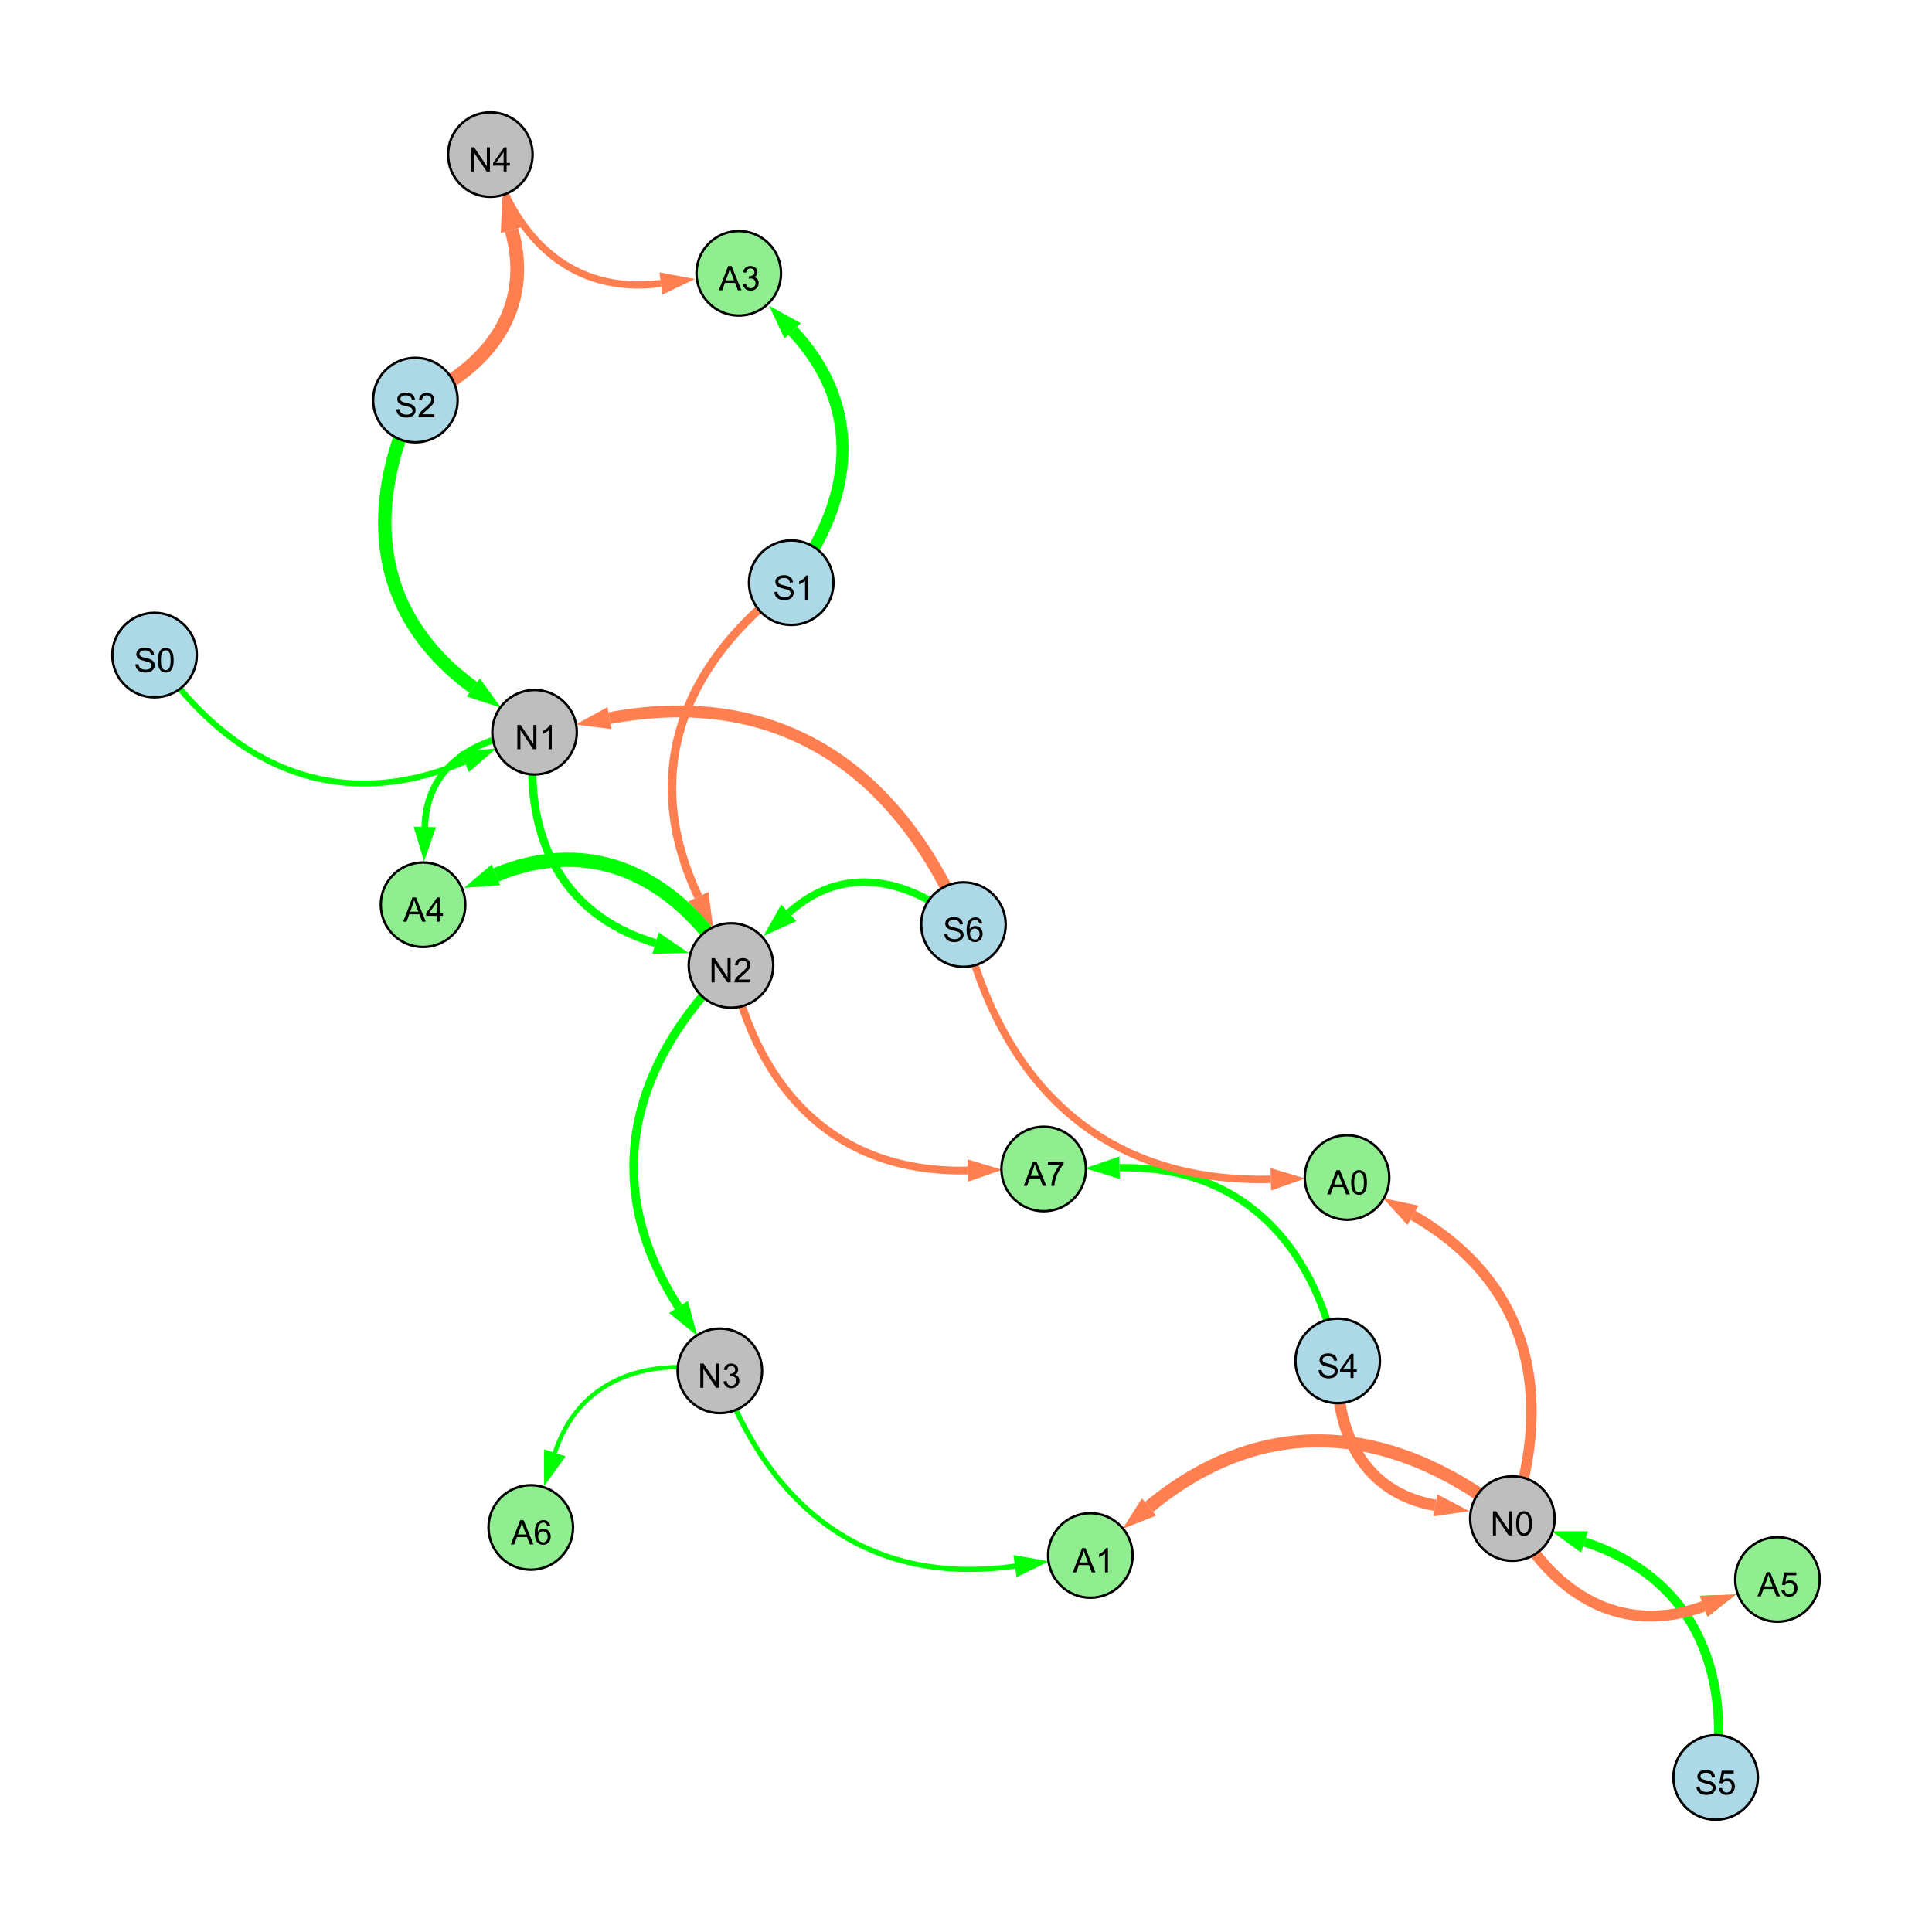 <?xml version="1.0" encoding="UTF-8"?>
<svg xmlns="http://www.w3.org/2000/svg" xmlns:xlink="http://www.w3.org/1999/xlink" width="800" height="800" viewBox="0 0 800 800">
<defs>
<g>
<g id="glyph-0-0">
<path d="M 0.629 -3.219 L 1.879 -3.328 C 1.938 -2.828 2.078 -2.418 2.293 -2.094 C 2.512 -1.773 2.848 -1.516 3.301 -1.316 C 3.758 -1.117 4.27 -1.02 4.84 -1.02 C 5.344 -1.02 5.793 -1.094 6.18 -1.242 C 6.566 -1.395 6.855 -1.602 7.043 -1.863 C 7.234 -2.125 7.328 -2.41 7.328 -2.719 C 7.328 -3.035 7.238 -3.309 7.055 -3.543 C 6.871 -3.777 6.57 -3.977 6.152 -4.137 C 5.883 -4.242 5.289 -4.402 4.367 -4.625 C 3.449 -4.844 2.805 -5.055 2.434 -5.25 C 1.953 -5.5 1.598 -5.812 1.363 -6.184 C 1.129 -6.555 1.012 -6.969 1.012 -7.43 C 1.012 -7.938 1.156 -8.41 1.441 -8.848 C 1.73 -9.289 2.148 -9.621 2.699 -9.852 C 3.25 -10.078 3.863 -10.191 4.539 -10.191 C 5.281 -10.191 5.938 -10.074 6.504 -9.832 C 7.07 -9.594 7.508 -9.242 7.812 -8.777 C 8.117 -8.312 8.281 -7.785 8.305 -7.199 L 7.035 -7.102 C 6.965 -7.734 6.734 -8.215 6.34 -8.539 C 5.945 -8.863 5.363 -9.023 4.594 -9.023 C 3.793 -9.023 3.207 -8.875 2.84 -8.582 C 2.473 -8.289 2.289 -7.934 2.289 -7.52 C 2.289 -7.16 2.422 -6.863 2.68 -6.633 C 2.934 -6.398 3.602 -6.16 4.68 -5.918 C 5.758 -5.672 6.496 -5.461 6.898 -5.277 C 7.48 -5.008 7.91 -4.668 8.188 -4.254 C 8.469 -3.844 8.605 -3.367 8.605 -2.828 C 8.605 -2.297 8.453 -1.793 8.148 -1.324 C 7.844 -0.852 7.406 -0.484 6.832 -0.223 C 6.262 0.039 5.617 0.172 4.902 0.172 C 3.996 0.172 3.234 0.039 2.621 -0.227 C 2.008 -0.488 1.527 -0.887 1.18 -1.418 C 0.832 -1.949 0.648 -2.551 0.629 -3.219 Z M 0.629 -3.219 "/>
</g>
<g id="glyph-0-1">
<path d="M 7.047 -1.184 L 7.047 0 L 0.422 0 C 0.414 -0.297 0.461 -0.582 0.566 -0.855 C 0.734 -1.305 1.008 -1.75 1.379 -2.188 C 1.75 -2.625 2.285 -3.133 2.988 -3.703 C 4.078 -4.598 4.812 -5.305 5.195 -5.828 C 5.578 -6.348 5.77 -6.844 5.77 -7.309 C 5.77 -7.797 5.594 -8.207 5.246 -8.543 C 4.898 -8.875 4.445 -9.043 3.883 -9.043 C 3.289 -9.043 2.816 -8.867 2.461 -8.512 C 2.105 -8.156 1.926 -7.664 1.922 -7.035 L 0.656 -7.164 C 0.742 -8.109 1.07 -8.828 1.633 -9.32 C 2.199 -9.816 2.957 -10.062 3.91 -10.062 C 4.871 -10.062 5.633 -9.797 6.195 -9.262 C 6.754 -8.73 7.035 -8.07 7.035 -7.281 C 7.035 -6.879 6.953 -6.484 6.789 -6.098 C 6.625 -5.711 6.352 -5.301 5.973 -4.875 C 5.59 -4.445 4.957 -3.859 4.074 -3.109 C 3.336 -2.492 2.863 -2.07 2.652 -1.848 C 2.441 -1.629 2.27 -1.406 2.133 -1.184 Z M 7.047 -1.184 "/>
</g>
<g id="glyph-0-2">
<path d="M 1.066 0 L 1.066 -10.023 L 2.426 -10.023 L 7.691 -2.152 L 7.691 -10.023 L 8.961 -10.023 L 8.961 0 L 7.602 0 L 2.336 -7.875 L 2.336 0 Z M 1.066 0 "/>
</g>
<g id="glyph-0-3">
<path d="M 5.215 0 L 3.984 0 L 3.984 -7.84 C 3.688 -7.559 3.301 -7.277 2.82 -6.992 C 2.34 -6.711 1.906 -6.5 1.523 -6.359 L 1.523 -7.547 C 2.211 -7.871 2.812 -8.262 3.328 -8.723 C 3.844 -9.184 4.207 -9.629 4.422 -10.062 L 5.215 -10.062 Z M 5.215 0 "/>
</g>
<g id="glyph-0-4">
<path d="M 4.523 0 L 4.523 -2.398 L 0.18 -2.398 L 0.18 -3.527 L 4.75 -10.023 L 5.758 -10.023 L 5.758 -3.527 L 7.109 -3.527 L 7.109 -2.398 L 5.758 -2.398 L 5.758 0 L 4.523 0 M 4.523 -3.527 L 4.523 -8.047 L 1.387 -3.527 Z M 4.523 -3.527 "/>
</g>
<g id="glyph-0-5">
<path d="M 0.582 -4.941 C 0.582 -6.129 0.703 -7.082 0.945 -7.805 C 1.191 -8.527 1.555 -9.082 2.035 -9.477 C 2.516 -9.867 3.121 -10.062 3.848 -10.062 C 4.387 -10.062 4.859 -9.953 5.266 -9.738 C 5.668 -9.52 6.004 -9.211 6.27 -8.801 C 6.531 -8.395 6.738 -7.898 6.891 -7.312 C 7.039 -6.727 7.117 -5.938 7.117 -4.941 C 7.117 -3.766 6.996 -2.816 6.754 -2.094 C 6.512 -1.371 6.152 -0.816 5.672 -0.422 C 5.191 -0.027 4.582 0.172 3.848 0.172 C 2.883 0.172 2.125 -0.176 1.57 -0.867 C 0.91 -1.703 0.582 -3.059 0.582 -4.941 M 1.844 -4.941 C 1.844 -3.297 2.039 -2.203 2.422 -1.656 C 2.809 -1.113 3.285 -0.84 3.848 -0.84 C 4.414 -0.84 4.891 -1.113 5.273 -1.66 C 5.66 -2.207 5.852 -3.301 5.852 -4.941 C 5.852 -6.594 5.66 -7.688 5.273 -8.23 C 4.891 -8.773 4.41 -9.043 3.836 -9.043 C 3.27 -9.043 2.82 -8.805 2.48 -8.328 C 2.059 -7.715 1.844 -6.586 1.844 -4.941 Z M 1.844 -4.941 "/>
</g>
<g id="glyph-0-6">
<path d="M 0.586 -2.645 L 1.82 -2.809 C 1.961 -2.113 2.199 -1.609 2.539 -1.301 C 2.879 -0.996 3.293 -0.84 3.781 -0.84 C 4.359 -0.84 4.848 -1.043 5.246 -1.441 C 5.645 -1.844 5.844 -2.34 5.844 -2.934 C 5.844 -3.496 5.66 -3.965 5.289 -4.332 C 4.922 -4.699 4.453 -4.883 3.883 -4.883 C 3.648 -4.883 3.359 -4.836 3.016 -4.742 L 3.152 -5.824 C 3.234 -5.816 3.301 -5.812 3.352 -5.812 C 3.875 -5.812 4.344 -5.945 4.766 -6.219 C 5.184 -6.492 5.395 -6.914 5.395 -7.484 C 5.395 -7.938 5.242 -8.309 4.938 -8.605 C 4.629 -8.902 4.234 -9.051 3.754 -9.051 C 3.273 -9.051 2.875 -8.898 2.555 -8.602 C 2.238 -8.297 2.031 -7.848 1.941 -7.246 L 0.711 -7.465 C 0.859 -8.289 1.203 -8.93 1.734 -9.383 C 2.27 -9.836 2.934 -10.062 3.727 -10.062 C 4.273 -10.062 4.777 -9.945 5.234 -9.711 C 5.695 -9.477 6.047 -9.156 6.293 -8.75 C 6.535 -8.344 6.656 -7.914 6.656 -7.457 C 6.656 -7.023 6.543 -6.629 6.309 -6.273 C 6.078 -5.918 5.734 -5.637 5.277 -5.43 C 5.871 -5.289 6.328 -5.008 6.656 -4.578 C 6.984 -4.145 7.148 -3.605 7.148 -2.961 C 7.148 -2.086 6.832 -1.344 6.195 -0.734 C 5.555 -0.125 4.75 0.18 3.773 0.18 C 2.895 0.18 2.164 -0.086 1.582 -0.609 C 1 -1.133 0.672 -1.812 0.586 -2.645 Z M 0.586 -2.645 "/>
</g>
<g id="glyph-0-7">
<path d="M 0.582 -2.625 L 1.875 -2.734 C 1.969 -2.105 2.191 -1.633 2.539 -1.316 C 2.887 -1 3.309 -0.84 3.801 -0.84 C 4.395 -0.84 4.895 -1.062 5.305 -1.512 C 5.715 -1.957 5.922 -2.551 5.922 -3.289 C 5.922 -3.988 5.723 -4.543 5.328 -4.949 C 4.934 -5.355 4.418 -5.559 3.781 -5.559 C 3.383 -5.559 3.027 -5.469 2.707 -5.289 C 2.387 -5.109 2.137 -4.875 1.953 -4.586 L 0.801 -4.738 L 1.77 -9.883 L 6.754 -9.883 L 6.754 -8.711 L 2.754 -8.711 L 2.215 -6.016 C 2.816 -6.434 3.449 -6.645 4.109 -6.645 C 4.984 -6.645 5.723 -6.34 6.324 -5.734 C 6.926 -5.129 7.227 -4.352 7.227 -3.398 C 7.227 -2.492 6.961 -1.707 6.434 -1.047 C 5.789 -0.234 4.914 0.172 3.801 0.172 C 2.891 0.172 2.145 -0.086 1.57 -0.594 C 0.992 -1.105 0.664 -1.781 0.582 -2.625 Z M 0.582 -2.625 "/>
</g>
<g id="glyph-0-8">
<path d="M 6.965 -7.566 L 5.742 -7.473 C 5.633 -7.953 5.477 -8.305 5.277 -8.523 C 4.945 -8.875 4.535 -9.051 4.047 -9.051 C 3.656 -9.051 3.312 -8.941 3.016 -8.723 C 2.629 -8.441 2.32 -8.027 2.098 -7.484 C 1.875 -6.941 1.758 -6.172 1.75 -5.168 C 2.047 -5.617 2.41 -5.953 2.836 -6.172 C 3.266 -6.391 3.715 -6.5 4.184 -6.5 C 5.004 -6.5 5.703 -6.199 6.277 -5.594 C 6.855 -4.992 7.145 -4.211 7.145 -3.254 C 7.145 -2.625 7.008 -2.039 6.738 -1.5 C 6.465 -0.961 6.094 -0.547 5.617 -0.258 C 5.145 0.027 4.609 0.172 4.008 0.172 C 2.98 0.172 2.145 -0.207 1.496 -0.961 C 0.852 -1.715 0.527 -2.957 0.527 -4.688 C 0.527 -6.625 0.883 -8.035 1.602 -8.914 C 2.223 -9.68 3.066 -10.062 4.121 -10.062 C 4.91 -10.062 5.555 -9.84 6.059 -9.398 C 6.562 -8.957 6.867 -8.348 6.965 -7.566 M 1.941 -3.246 C 1.941 -2.824 2.031 -2.418 2.211 -2.031 C 2.391 -1.645 2.645 -1.348 2.969 -1.145 C 3.289 -0.941 3.629 -0.84 3.984 -0.84 C 4.504 -0.84 4.953 -1.051 5.324 -1.469 C 5.699 -1.891 5.887 -2.457 5.887 -3.18 C 5.887 -3.871 5.699 -4.418 5.332 -4.816 C 4.961 -5.215 4.5 -5.414 3.938 -5.414 C 3.383 -5.414 2.91 -5.215 2.523 -4.816 C 2.137 -4.418 1.941 -3.895 1.941 -3.246 Z M 1.941 -3.246 "/>
</g>
<g id="glyph-0-9">
<path d="M -0.02 0 L 3.828 -10.023 L 5.258 -10.023 L 9.359 0 L 7.848 0 L 6.68 -3.035 L 2.488 -3.035 L 1.387 0 L -0.02 0 M 2.871 -4.117 L 6.27 -4.117 L 5.223 -6.891 C 4.902 -7.734 4.668 -8.426 4.512 -8.969 C 4.383 -8.328 4.203 -7.688 3.973 -7.055 Z M 2.871 -4.117 "/>
</g>
<g id="glyph-0-10">
<path d="M 0.664 -8.711 L 0.664 -9.891 L 7.148 -9.891 L 7.148 -8.934 C 6.512 -8.254 5.879 -7.352 5.254 -6.227 C 4.625 -5.102 4.141 -3.945 3.801 -2.754 C 3.555 -1.918 3.398 -0.996 3.328 0 L 2.062 0 C 2.078 -0.789 2.234 -1.742 2.531 -2.859 C 2.824 -3.973 3.25 -5.051 3.805 -6.086 C 4.359 -7.125 4.945 -8 5.57 -8.711 Z M 0.664 -8.711 "/>
</g>
</g>
</defs>
<rect x="-80" y="-80" width="960" height="960" fill="rgb(100%, 100%, 100%)" fill-opacity="1"/>
<path fill="none" stroke-width="5.537" stroke-linecap="butt" stroke-linejoin="miter" stroke="rgb(0%, 100%, 0%)" stroke-opacity="1" stroke-miterlimit="10" d="M 172.008 165.66 C 150.246 211.316 155.336 254.949 195.973 284.656 "/>
<path fill-rule="nonzero" fill="rgb(0%, 100%, 0%)" fill-opacity="1" d="M 207.488 293.074 L 193.238 288.398 L 198.707 280.914 L 207.488 293.074 "/>
<path fill="none" stroke-width="4.753" stroke-linecap="butt" stroke-linejoin="miter" stroke="rgb(100%, 49.804%, 31.373%)" stroke-opacity="1" stroke-miterlimit="10" d="M 553.906 563.512 C 552.438 593.551 565.09 618.27 594.34 623.301 "/>
<path fill-rule="nonzero" fill="rgb(100%, 49.804%, 31.373%)" fill-opacity="1" d="M 608.398 625.719 L 593.555 627.871 L 595.125 618.734 L 608.398 625.719 "/>
<path fill="none" stroke-width="3.334" stroke-linecap="butt" stroke-linejoin="miter" stroke="rgb(0%, 100%, 0%)" stroke-opacity="1" stroke-miterlimit="10" d="M 221.352 303.207 C 216.215 344.828 231.5 378.68 271.422 390.512 "/>
<path fill-rule="nonzero" fill="rgb(0%, 100%, 0%)" fill-opacity="1" d="M 285.102 394.566 L 270.105 394.957 L 272.742 386.066 L 285.102 394.566 "/>
<path fill="none" stroke-width="3.588" stroke-linecap="butt" stroke-linejoin="miter" stroke="rgb(0%, 100%, 0%)" stroke-opacity="1" stroke-miterlimit="10" d="M 302.684 399.777 C 260.09 441.48 248.695 491.305 280.961 541.188 "/>
<path fill-rule="nonzero" fill="rgb(0%, 100%, 0%)" fill-opacity="1" d="M 288.707 553.164 L 277.066 543.703 L 284.852 538.668 L 288.707 553.164 "/>
<path fill="none" stroke-width="5.703" stroke-linecap="butt" stroke-linejoin="miter" stroke="rgb(100%, 49.804%, 31.373%)" stroke-opacity="1" stroke-miterlimit="10" d="M 172.008 165.66 C 202.891 152.148 220.879 127.352 211.84 95.246 "/>
<path fill-rule="nonzero" fill="rgb(100%, 49.804%, 31.373%)" fill-opacity="1" d="M 207.977 81.516 L 216.305 93.992 L 207.379 96.504 L 207.977 81.516 "/>
<path fill="none" stroke-width="3.857" stroke-linecap="butt" stroke-linejoin="miter" stroke="rgb(0%, 100%, 0%)" stroke-opacity="1" stroke-miterlimit="10" d="M 710.414 736 C 716.695 689.918 700.105 652.754 656.113 638.48 "/>
<path fill-rule="nonzero" fill="rgb(0%, 100%, 0%)" fill-opacity="1" d="M 642.543 634.078 L 657.543 634.07 L 654.684 642.891 L 642.543 634.078 "/>
<path fill="none" stroke-width="3.121" stroke-linecap="butt" stroke-linejoin="miter" stroke="rgb(0%, 100%, 0%)" stroke-opacity="1" stroke-miterlimit="10" d="M 398.945 382.848 C 376.059 363.152 348.688 357.934 326.641 377.988 "/>
<path fill-rule="nonzero" fill="rgb(0%, 100%, 0%)" fill-opacity="1" d="M 316.086 387.586 L 323.523 374.559 L 329.762 381.414 L 316.086 387.586 "/>
<path fill="none" stroke-width="2.465" stroke-linecap="butt" stroke-linejoin="miter" stroke="rgb(0%, 100%, 0%)" stroke-opacity="1" stroke-miterlimit="10" d="M 64 271.242 C 95.727 318.059 140.426 337.344 192.336 315.445 "/>
<path fill-rule="nonzero" fill="rgb(0%, 100%, 0%)" fill-opacity="1" d="M 205.48 309.902 L 194.141 319.715 L 190.535 311.176 L 205.48 309.902 "/>
<path fill="none" stroke-width="4.924" stroke-linecap="butt" stroke-linejoin="miter" stroke="rgb(100%, 49.804%, 31.373%)" stroke-opacity="1" stroke-miterlimit="10" d="M 398.945 382.848 C 371.461 317.715 321.691 284.332 252.391 297.367 "/>
<path fill-rule="nonzero" fill="rgb(100%, 49.804%, 31.373%)" fill-opacity="1" d="M 238.371 300.004 L 251.531 292.812 L 253.246 301.922 L 238.371 300.004 "/>
<path fill="none" stroke-width="3.501" stroke-linecap="butt" stroke-linejoin="miter" stroke="rgb(100%, 49.804%, 31.373%)" stroke-opacity="1" stroke-miterlimit="10" d="M 327.633 241.266 C 282.297 275.004 265.016 320.48 289.172 371.332 "/>
<path fill-rule="nonzero" fill="rgb(100%, 49.804%, 31.373%)" fill-opacity="1" d="M 295.293 384.219 L 284.984 373.32 L 293.359 369.344 L 295.293 384.219 "/>
<path fill="none" stroke-width="3.011" stroke-linecap="butt" stroke-linejoin="miter" stroke="rgb(0%, 100%, 0%)" stroke-opacity="1" stroke-miterlimit="10" d="M 553.906 563.512 C 543.801 514.266 513.613 482.688 463.59 483.512 "/>
<path fill-rule="nonzero" fill="rgb(0%, 100%, 0%)" fill-opacity="1" d="M 449.324 483.746 L 463.512 478.879 L 463.664 488.145 L 449.324 483.746 "/>
<path fill="none" stroke-width="1.259" stroke-linecap="butt" stroke-linejoin="miter" stroke="rgb(0%, 100%, 0%)" stroke-opacity="1" stroke-miterlimit="10" d="M 298.074 567.645 C 266.801 561.891 239.379 571.719 229.734 601.629 "/>
<path fill-rule="nonzero" fill="rgb(0%, 100%, 0%)" fill-opacity="1" d="M 225.359 615.207 L 225.324 600.207 L 234.148 603.051 L 225.359 615.207 "/>
<path fill="none" stroke-width="2.74" stroke-linecap="butt" stroke-linejoin="miter" stroke="rgb(0%, 100%, 0%)" stroke-opacity="1" stroke-miterlimit="10" d="M 221.352 303.207 C 196.402 304.91 176.453 317.871 175.906 342.406 "/>
<path fill-rule="nonzero" fill="rgb(0%, 100%, 0%)" fill-opacity="1" d="M 175.586 356.668 L 171.27 342.301 L 180.539 342.508 L 175.586 356.668 "/>
<path fill="none" stroke-width="5.385" stroke-linecap="butt" stroke-linejoin="miter" stroke="rgb(100%, 49.804%, 31.373%)" stroke-opacity="1" stroke-miterlimit="10" d="M 626.25 628.793 C 577.305 589.578 523.996 584.156 475.805 623.988 "/>
<path fill-rule="nonzero" fill="rgb(100%, 49.804%, 31.373%)" fill-opacity="1" d="M 464.809 633.078 L 472.852 620.418 L 478.758 627.562 L 464.809 633.078 "/>
<path fill="none" stroke-width="4.969" stroke-linecap="butt" stroke-linejoin="miter" stroke="rgb(0%, 100%, 0%)" stroke-opacity="1" stroke-miterlimit="10" d="M 327.633 241.266 C 353.895 206.648 357.707 168.496 328.207 136.984 "/>
<path fill-rule="nonzero" fill="rgb(0%, 100%, 0%)" fill-opacity="1" d="M 318.457 126.57 L 331.59 133.816 L 324.82 140.152 L 318.457 126.57 "/>
<path fill="none" stroke-width="3.074" stroke-linecap="butt" stroke-linejoin="miter" stroke="rgb(100%, 49.804%, 31.373%)" stroke-opacity="1" stroke-miterlimit="10" d="M 398.945 382.848 C 415 449.828 457.547 489.957 526.223 488.324 "/>
<path fill-rule="nonzero" fill="rgb(100%, 49.804%, 31.373%)" fill-opacity="1" d="M 540.488 487.984 L 526.336 492.957 L 526.113 483.688 L 540.488 487.984 "/>
<path fill="none" stroke-width="2.138" stroke-linecap="butt" stroke-linejoin="miter" stroke="rgb(0%, 100%, 0%)" stroke-opacity="1" stroke-miterlimit="10" d="M 298.074 567.645 C 318.602 625.145 360.031 656.996 420.285 648.488 "/>
<path fill-rule="nonzero" fill="rgb(0%, 100%, 0%)" fill-opacity="1" d="M 434.41 646.492 L 420.934 653.078 L 419.637 643.898 L 434.41 646.492 "/>
<path fill="none" stroke-width="5.902" stroke-linecap="butt" stroke-linejoin="miter" stroke="rgb(0%, 100%, 0%)" stroke-opacity="1" stroke-miterlimit="10" d="M 302.684 399.777 C 279.625 362.934 245.297 345.828 205.359 362.238 "/>
<path fill-rule="nonzero" fill="rgb(0%, 100%, 0%)" fill-opacity="1" d="M 192.164 367.66 L 203.598 357.953 L 207.121 366.527 L 192.164 367.66 "/>
<path fill="none" stroke-width="2.978" stroke-linecap="butt" stroke-linejoin="miter" stroke="rgb(100%, 49.804%, 31.373%)" stroke-opacity="1" stroke-miterlimit="10" d="M 203.047 64 C 213.238 99.449 237.414 122.121 273.656 117.383 "/>
<path fill-rule="nonzero" fill="rgb(100%, 49.804%, 31.373%)" fill-opacity="1" d="M 287.805 115.535 L 274.258 121.98 L 273.059 112.789 L 287.805 115.535 "/>
<path fill="none" stroke-width="1.803" stroke-linecap="butt" stroke-linejoin="miter" stroke="rgb(0%, 100%, 0%)" stroke-opacity="1" stroke-miterlimit="10" d="M 298.074 567.645 C 266.801 561.891 239.379 571.719 229.734 601.629 "/>
<path fill-rule="nonzero" fill="rgb(0%, 100%, 0%)" fill-opacity="1" d="M 225.359 615.207 L 225.324 600.207 L 234.148 603.051 L 225.359 615.207 "/>
<path fill="none" stroke-width="3.216" stroke-linecap="butt" stroke-linejoin="miter" stroke="rgb(100%, 49.804%, 31.373%)" stroke-opacity="1" stroke-miterlimit="10" d="M 302.684 399.777 C 314.129 452.586 346.902 485.816 400.699 484.688 "/>
<path fill-rule="nonzero" fill="rgb(100%, 49.804%, 31.373%)" fill-opacity="1" d="M 414.961 484.391 L 400.797 489.324 L 400.602 480.055 L 414.961 484.391 "/>
<path fill="none" stroke-width="3.954" stroke-linecap="butt" stroke-linejoin="miter" stroke="rgb(0%, 100%, 0%)" stroke-opacity="1" stroke-miterlimit="10" d="M 626.25 628.793 C 643.566 660.703 671.645 677.438 705.449 665.133 "/>
<path fill-rule="nonzero" fill="rgb(0%, 100%, 0%)" fill-opacity="1" d="M 718.855 660.254 L 707.035 669.488 L 703.863 660.777 L 718.855 660.254 "/>
<path fill="none" stroke-width="4.533" stroke-linecap="butt" stroke-linejoin="miter" stroke="rgb(100%, 49.804%, 31.373%)" stroke-opacity="1" stroke-miterlimit="10" d="M 626.25 628.793 C 643.566 660.703 671.645 677.438 705.449 665.133 "/>
<path fill-rule="nonzero" fill="rgb(100%, 49.804%, 31.373%)" fill-opacity="1" d="M 718.855 660.254 L 707.035 669.488 L 703.863 660.777 L 718.855 660.254 "/>
<path fill="none" stroke-width="4.333" stroke-linecap="butt" stroke-linejoin="miter" stroke="rgb(100%, 49.804%, 31.373%)" stroke-opacity="1" stroke-miterlimit="10" d="M 626.25 628.793 C 643.922 576.648 632.656 530.52 585.094 503.234 "/>
<path fill-rule="nonzero" fill="rgb(100%, 49.804%, 31.373%)" fill-opacity="1" d="M 572.719 496.137 L 587.398 499.215 L 582.785 507.254 L 572.719 496.137 "/>
<path fill-rule="nonzero" fill="rgb(67.843%, 84.706%, 90.196%)" fill-opacity="1" stroke-width="1" stroke-linecap="butt" stroke-linejoin="miter" stroke="rgb(0%, 0%, 0%)" stroke-opacity="1" stroke-miterlimit="10" d="M 189.508 165.66 C 189.508 175.324 181.672 183.16 172.008 183.16 C 162.344 183.16 154.508 175.324 154.508 165.66 C 154.508 155.996 162.344 148.16 172.008 148.16 C 181.672 148.16 189.508 155.996 189.508 165.66 "/>
<path fill-rule="nonzero" fill="rgb(74.51%, 74.51%, 74.51%)" fill-opacity="1" stroke-width="1" stroke-linecap="butt" stroke-linejoin="miter" stroke="rgb(0%, 0%, 0%)" stroke-opacity="1" stroke-miterlimit="10" d="M 238.852 303.207 C 238.852 312.871 231.016 320.707 221.352 320.707 C 211.688 320.707 203.852 312.871 203.852 303.207 C 203.852 293.543 211.688 285.707 221.352 285.707 C 231.016 285.707 238.852 293.543 238.852 303.207 "/>
<path fill-rule="nonzero" fill="rgb(67.843%, 84.706%, 90.196%)" fill-opacity="1" stroke-width="1" stroke-linecap="butt" stroke-linejoin="miter" stroke="rgb(0%, 0%, 0%)" stroke-opacity="1" stroke-miterlimit="10" d="M 571.406 563.512 C 571.406 573.18 563.57 581.012 553.906 581.012 C 544.238 581.012 536.406 573.18 536.406 563.512 C 536.406 553.848 544.238 546.012 553.906 546.012 C 563.57 546.012 571.406 553.848 571.406 563.512 "/>
<path fill-rule="nonzero" fill="rgb(74.51%, 74.51%, 74.51%)" fill-opacity="1" stroke-width="1" stroke-linecap="butt" stroke-linejoin="miter" stroke="rgb(0%, 0%, 0%)" stroke-opacity="1" stroke-miterlimit="10" d="M 643.75 628.793 C 643.75 638.457 635.918 646.293 626.25 646.293 C 616.586 646.293 608.75 638.457 608.75 628.793 C 608.75 619.125 616.586 611.293 626.25 611.293 C 635.918 611.293 643.75 619.125 643.75 628.793 "/>
<path fill-rule="nonzero" fill="rgb(74.51%, 74.51%, 74.51%)" fill-opacity="1" stroke-width="1" stroke-linecap="butt" stroke-linejoin="miter" stroke="rgb(0%, 0%, 0%)" stroke-opacity="1" stroke-miterlimit="10" d="M 320.184 399.777 C 320.184 409.441 312.348 417.277 302.684 417.277 C 293.02 417.277 285.184 409.441 285.184 399.777 C 285.184 390.109 293.02 382.277 302.684 382.277 C 312.348 382.277 320.184 390.109 320.184 399.777 "/>
<path fill-rule="nonzero" fill="rgb(74.51%, 74.51%, 74.51%)" fill-opacity="1" stroke-width="1" stroke-linecap="butt" stroke-linejoin="miter" stroke="rgb(0%, 0%, 0%)" stroke-opacity="1" stroke-miterlimit="10" d="M 315.574 567.645 C 315.574 577.312 307.742 585.145 298.074 585.145 C 288.41 585.145 280.574 577.312 280.574 567.645 C 280.574 557.98 288.41 550.145 298.074 550.145 C 307.742 550.145 315.574 557.98 315.574 567.645 "/>
<path fill-rule="nonzero" fill="rgb(74.51%, 74.51%, 74.51%)" fill-opacity="1" stroke-width="1" stroke-linecap="butt" stroke-linejoin="miter" stroke="rgb(0%, 0%, 0%)" stroke-opacity="1" stroke-miterlimit="10" d="M 220.547 64 C 220.547 73.664 212.711 81.5 203.047 81.5 C 193.379 81.5 185.547 73.664 185.547 64 C 185.547 54.336 193.379 46.5 203.047 46.5 C 212.711 46.5 220.547 54.336 220.547 64 "/>
<path fill-rule="nonzero" fill="rgb(67.843%, 84.706%, 90.196%)" fill-opacity="1" stroke-width="1" stroke-linecap="butt" stroke-linejoin="miter" stroke="rgb(0%, 0%, 0%)" stroke-opacity="1" stroke-miterlimit="10" d="M 727.914 736 C 727.914 745.664 720.078 753.5 710.414 753.5 C 700.75 753.5 692.914 745.664 692.914 736 C 692.914 726.336 700.75 718.5 710.414 718.5 C 720.078 718.5 727.914 726.336 727.914 736 "/>
<path fill-rule="nonzero" fill="rgb(67.843%, 84.706%, 90.196%)" fill-opacity="1" stroke-width="1" stroke-linecap="butt" stroke-linejoin="miter" stroke="rgb(0%, 0%, 0%)" stroke-opacity="1" stroke-miterlimit="10" d="M 416.445 382.848 C 416.445 392.512 408.609 400.348 398.945 400.348 C 389.277 400.348 381.445 392.512 381.445 382.848 C 381.445 373.184 389.277 365.348 398.945 365.348 C 408.609 365.348 416.445 373.184 416.445 382.848 "/>
<path fill-rule="nonzero" fill="rgb(67.843%, 84.706%, 90.196%)" fill-opacity="1" stroke-width="1" stroke-linecap="butt" stroke-linejoin="miter" stroke="rgb(0%, 0%, 0%)" stroke-opacity="1" stroke-miterlimit="10" d="M 81.5 271.242 C 81.5 280.906 73.664 288.742 64 288.742 C 54.336 288.742 46.5 280.906 46.5 271.242 C 46.5 261.574 54.336 253.742 64 253.742 C 73.664 253.742 81.5 261.574 81.5 271.242 "/>
<path fill-rule="nonzero" fill="rgb(67.843%, 84.706%, 90.196%)" fill-opacity="1" stroke-width="1" stroke-linecap="butt" stroke-linejoin="miter" stroke="rgb(0%, 0%, 0%)" stroke-opacity="1" stroke-miterlimit="10" d="M 345.133 241.266 C 345.133 250.93 337.297 258.766 327.633 258.766 C 317.969 258.766 310.133 250.93 310.133 241.266 C 310.133 231.598 317.969 223.766 327.633 223.766 C 337.297 223.766 345.133 231.598 345.133 241.266 "/>
<path fill-rule="nonzero" fill="rgb(56.471%, 93.333%, 56.471%)" fill-opacity="1" stroke-width="1" stroke-linecap="butt" stroke-linejoin="miter" stroke="rgb(0%, 0%, 0%)" stroke-opacity="1" stroke-miterlimit="10" d="M 449.66 484.031 C 449.66 493.695 441.824 501.531 432.16 501.531 C 422.496 501.531 414.66 493.695 414.66 484.031 C 414.66 474.367 422.496 466.531 432.16 466.531 C 441.824 466.531 449.66 474.367 449.66 484.031 "/>
<path fill-rule="nonzero" fill="rgb(56.471%, 93.333%, 56.471%)" fill-opacity="1" stroke-width="1" stroke-linecap="butt" stroke-linejoin="miter" stroke="rgb(0%, 0%, 0%)" stroke-opacity="1" stroke-miterlimit="10" d="M 237.285 632.488 C 237.285 642.152 229.453 649.988 219.785 649.988 C 210.121 649.988 202.285 642.152 202.285 632.488 C 202.285 622.82 210.121 614.988 219.785 614.988 C 229.453 614.988 237.285 622.82 237.285 632.488 "/>
<path fill-rule="nonzero" fill="rgb(56.471%, 93.333%, 56.471%)" fill-opacity="1" stroke-width="1" stroke-linecap="butt" stroke-linejoin="miter" stroke="rgb(0%, 0%, 0%)" stroke-opacity="1" stroke-miterlimit="10" d="M 192.68 374.641 C 192.68 384.305 184.848 392.141 175.18 392.141 C 165.516 392.141 157.68 384.305 157.68 374.641 C 157.68 364.977 165.516 357.141 175.18 357.141 C 184.848 357.141 192.68 364.977 192.68 374.641 "/>
<path fill-rule="nonzero" fill="rgb(56.471%, 93.333%, 56.471%)" fill-opacity="1" stroke-width="1" stroke-linecap="butt" stroke-linejoin="miter" stroke="rgb(0%, 0%, 0%)" stroke-opacity="1" stroke-miterlimit="10" d="M 468.996 644.078 C 468.996 653.746 461.16 661.578 451.496 661.578 C 441.832 661.578 433.996 653.746 433.996 644.078 C 433.996 634.414 441.832 626.578 451.496 626.578 C 461.16 626.578 468.996 634.414 468.996 644.078 "/>
<path fill-rule="nonzero" fill="rgb(56.471%, 93.333%, 56.471%)" fill-opacity="1" stroke-width="1" stroke-linecap="butt" stroke-linejoin="miter" stroke="rgb(0%, 0%, 0%)" stroke-opacity="1" stroke-miterlimit="10" d="M 323.406 113.168 C 323.406 122.832 315.57 130.668 305.906 130.668 C 296.242 130.668 288.406 122.832 288.406 113.168 C 288.406 103.504 296.242 95.668 305.906 95.668 C 315.57 95.668 323.406 103.504 323.406 113.168 "/>
<path fill-rule="nonzero" fill="rgb(56.471%, 93.333%, 56.471%)" fill-opacity="1" stroke-width="1" stroke-linecap="butt" stroke-linejoin="miter" stroke="rgb(0%, 0%, 0%)" stroke-opacity="1" stroke-miterlimit="10" d="M 575.289 487.57 C 575.289 497.238 567.453 505.07 557.789 505.07 C 548.125 505.07 540.289 497.238 540.289 487.57 C 540.289 477.906 548.125 470.07 557.789 470.07 C 567.453 470.07 575.289 477.906 575.289 487.57 "/>
<path fill-rule="nonzero" fill="rgb(56.471%, 93.333%, 56.471%)" fill-opacity="1" stroke-width="1" stroke-linecap="butt" stroke-linejoin="miter" stroke="rgb(0%, 0%, 0%)" stroke-opacity="1" stroke-miterlimit="10" d="M 753.5 654.012 C 753.5 663.676 745.664 671.512 736 671.512 C 726.336 671.512 718.5 663.676 718.5 654.012 C 718.5 644.348 726.336 636.512 736 636.512 C 745.664 636.512 753.5 644.348 753.5 654.012 "/>
<g fill="rgb(0%, 0%, 0%)" fill-opacity="1">
<use xlink:href="#glyph-0-0" x="163.5" y="172.738"/>
<use xlink:href="#glyph-0-1" x="172.838" y="172.738"/>
</g>
<g fill="rgb(0%, 0%, 0%)" fill-opacity="1">
<use xlink:href="#glyph-0-2" x="213.156" y="310.223"/>
<use xlink:href="#glyph-0-3" x="223.267" y="310.223"/>
</g>
<g fill="rgb(0%, 0%, 0%)" fill-opacity="1">
<use xlink:href="#glyph-0-0" x="545.367" y="570.594"/>
<use xlink:href="#glyph-0-4" x="554.705" y="570.594"/>
</g>
<g fill="rgb(0%, 0%, 0%)" fill-opacity="1">
<use xlink:href="#glyph-0-2" x="617.105" y="635.805"/>
<use xlink:href="#glyph-0-5" x="627.216" y="635.805"/>
</g>
<g fill="rgb(0%, 0%, 0%)" fill-opacity="1">
<use xlink:href="#glyph-0-2" x="293.57" y="406.789"/>
<use xlink:href="#glyph-0-1" x="303.681" y="406.789"/>
</g>
<g fill="rgb(0%, 0%, 0%)" fill-opacity="1">
<use xlink:href="#glyph-0-2" x="288.91" y="574.66"/>
<use xlink:href="#glyph-0-6" x="299.021" y="574.66"/>
</g>
<g fill="rgb(0%, 0%, 0%)" fill-opacity="1">
<use xlink:href="#glyph-0-2" x="193.902" y="70.992"/>
<use xlink:href="#glyph-0-4" x="204.013" y="70.992"/>
</g>
<g fill="rgb(0%, 0%, 0%)" fill-opacity="1">
<use xlink:href="#glyph-0-0" x="701.816" y="743.078"/>
<use xlink:href="#glyph-0-7" x="711.154" y="743.078"/>
</g>
<g fill="rgb(0%, 0%, 0%)" fill-opacity="1">
<use xlink:href="#glyph-0-0" x="390.387" y="389.926"/>
<use xlink:href="#glyph-0-8" x="399.725" y="389.926"/>
</g>
<g fill="rgb(0%, 0%, 0%)" fill-opacity="1">
<use xlink:href="#glyph-0-0" x="55.457" y="278.32"/>
<use xlink:href="#glyph-0-5" x="64.795" y="278.32"/>
</g>
<g fill="rgb(0%, 0%, 0%)" fill-opacity="1">
<use xlink:href="#glyph-0-0" x="320.039" y="248.344"/>
<use xlink:href="#glyph-0-3" x="329.377" y="248.344"/>
</g>
<g fill="rgb(0%, 0%, 0%)" fill-opacity="1">
<use xlink:href="#glyph-0-9" x="423.926" y="491.023"/>
<use xlink:href="#glyph-0-10" x="433.264" y="491.023"/>
</g>
<g fill="rgb(0%, 0%, 0%)" fill-opacity="1">
<use xlink:href="#glyph-0-9" x="211.555" y="639.5"/>
<use xlink:href="#glyph-0-8" x="220.893" y="639.5"/>
</g>
<g fill="rgb(0%, 0%, 0%)" fill-opacity="1">
<use xlink:href="#glyph-0-9" x="166.969" y="381.633"/>
<use xlink:href="#glyph-0-4" x="176.307" y="381.633"/>
</g>
<g fill="rgb(0%, 0%, 0%)" fill-opacity="1">
<use xlink:href="#glyph-0-9" x="444.23" y="651.094"/>
<use xlink:href="#glyph-0-3" x="453.568" y="651.094"/>
</g>
<g fill="rgb(0%, 0%, 0%)" fill-opacity="1">
<use xlink:href="#glyph-0-9" x="297.672" y="120.184"/>
<use xlink:href="#glyph-0-6" x="307.01" y="120.184"/>
</g>
<g fill="rgb(0%, 0%, 0%)" fill-opacity="1">
<use xlink:href="#glyph-0-9" x="549.57" y="494.586"/>
<use xlink:href="#glyph-0-5" x="558.908" y="494.586"/>
</g>
<g fill="rgb(0%, 0%, 0%)" fill-opacity="1">
<use xlink:href="#glyph-0-9" x="727.727" y="661.008"/>
<use xlink:href="#glyph-0-7" x="737.064" y="661.008"/>
</g>
</svg>
